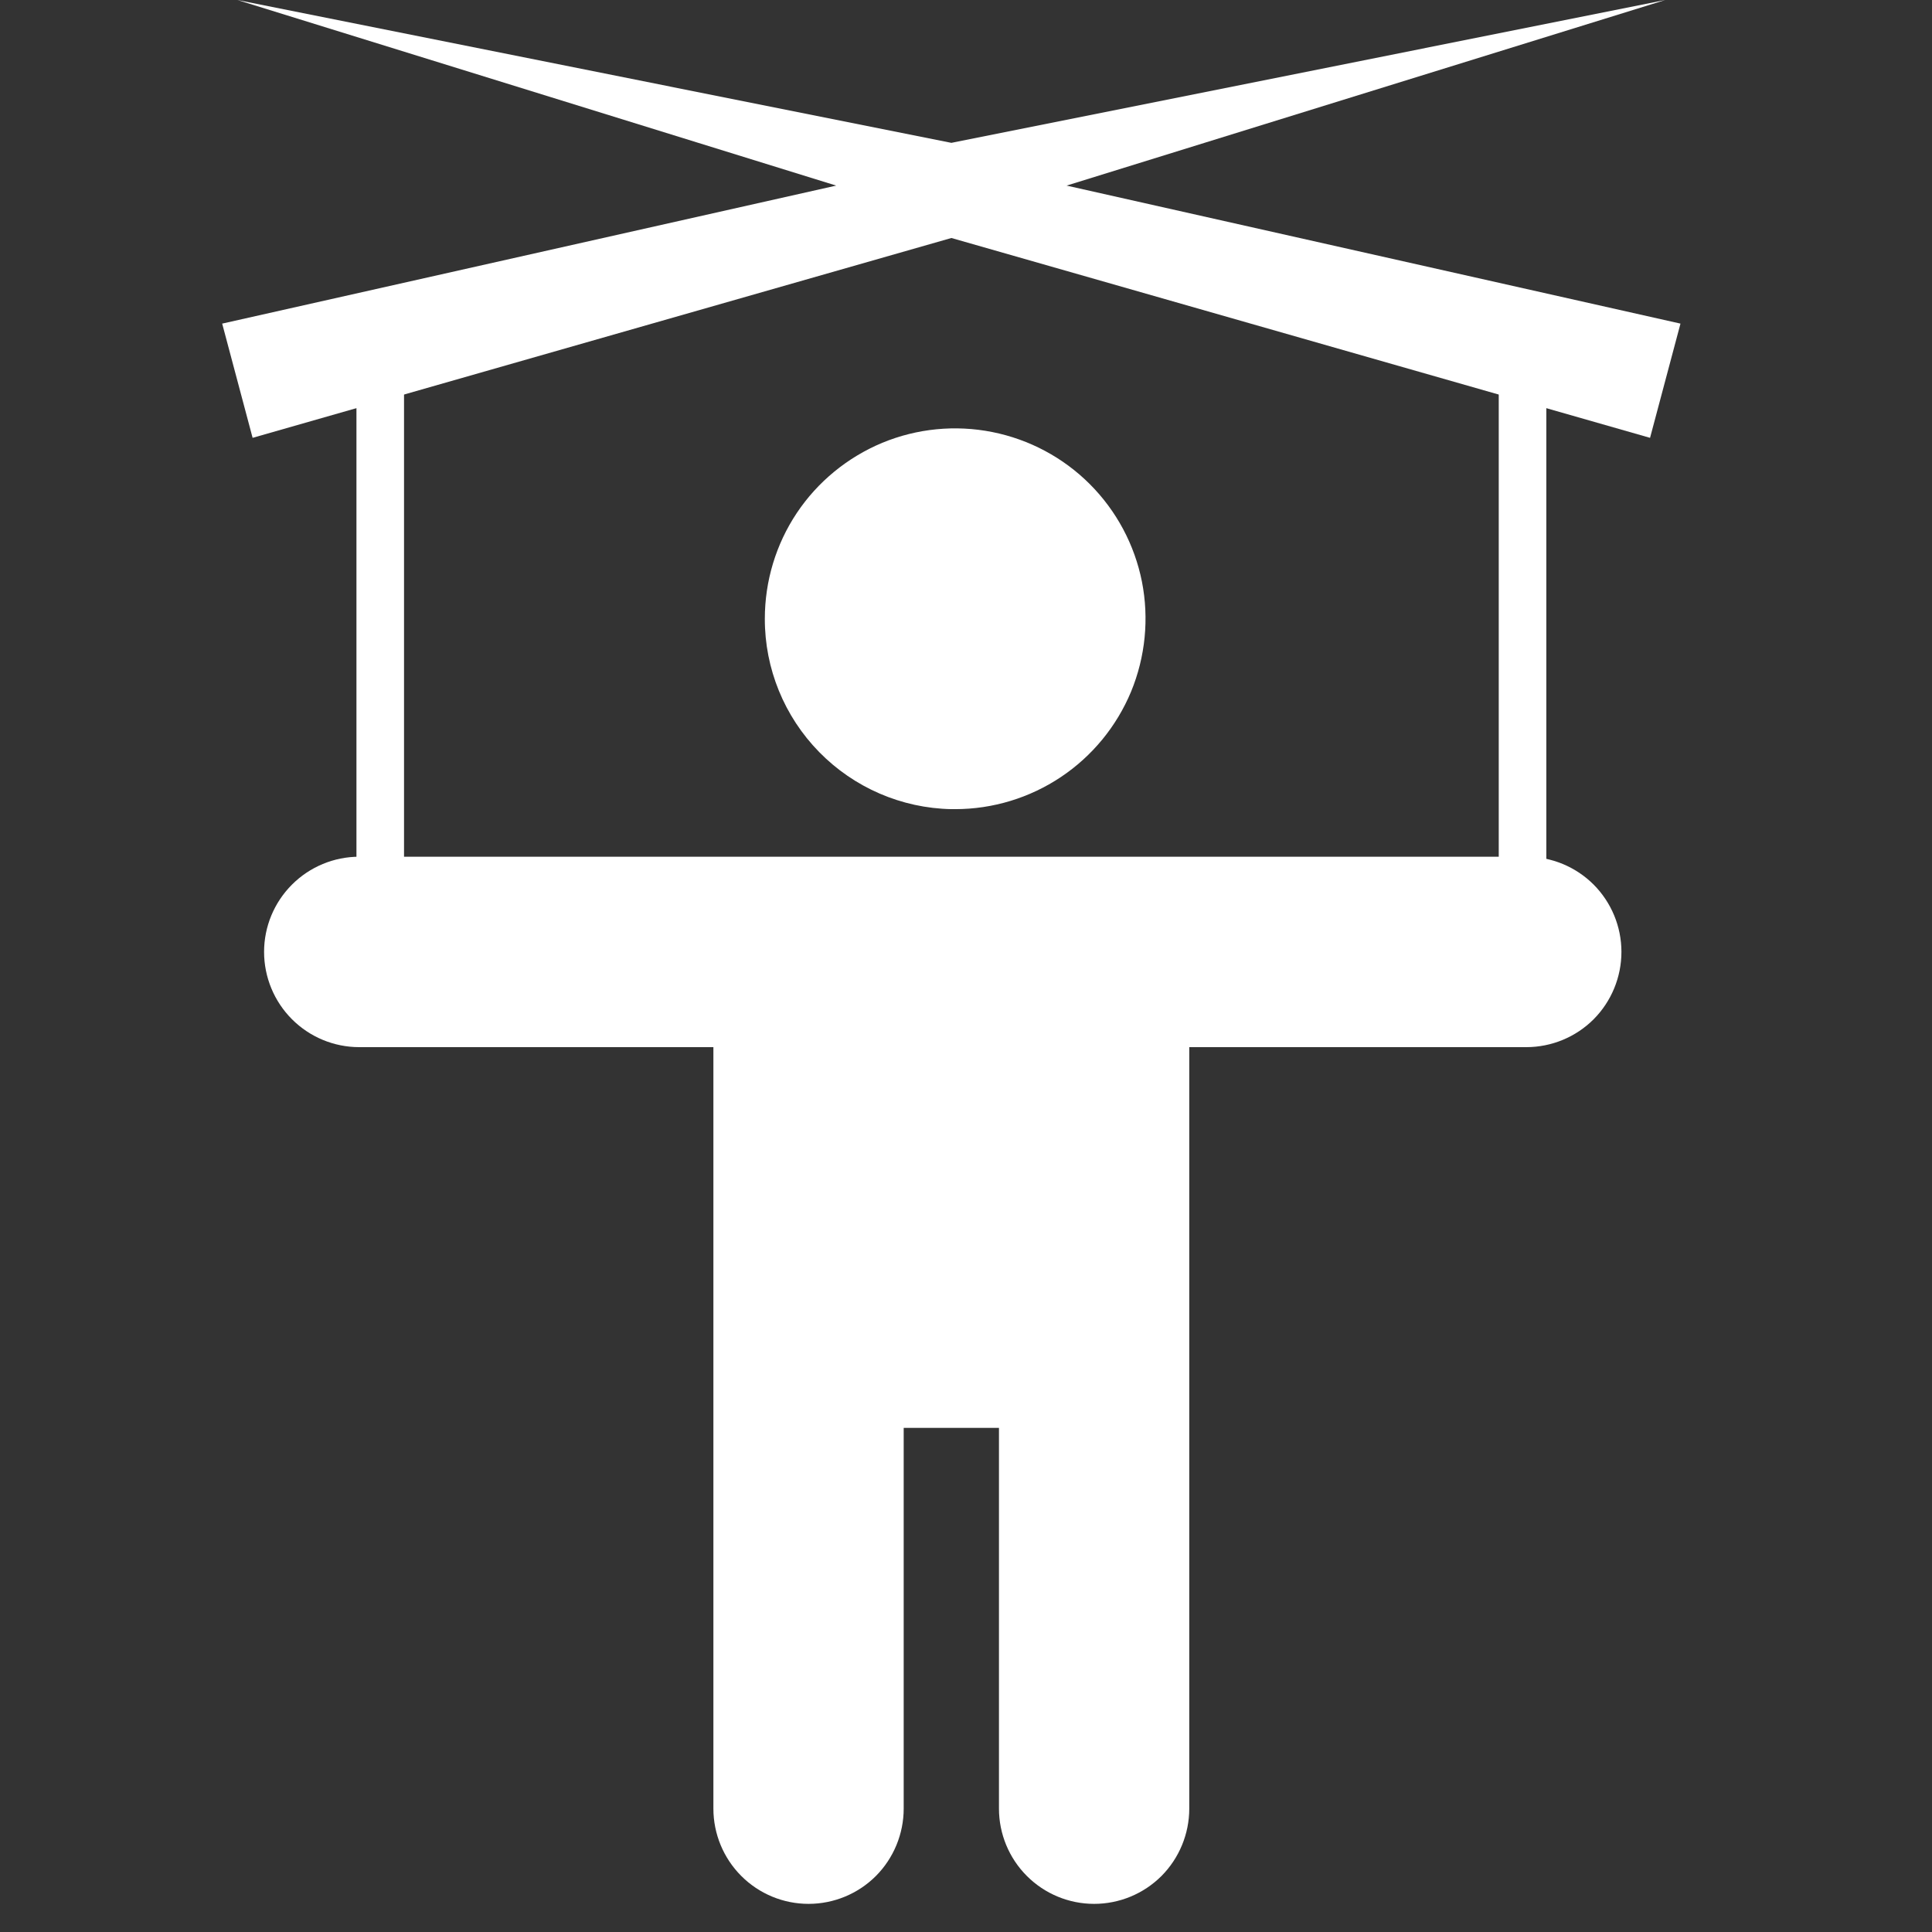 <svg width="16" height="16" viewBox="0 0 16 16" fill="none" xmlns="http://www.w3.org/2000/svg">
<rect x="0" y="0" width="16" height="16" fill="#333333" stroke="none"/>
<path d="M3.346 3.153H2.952V7.883H3.346V3.153Z" fill="white"/>
<path d="M13.917 2.68L8.833 1.537L13.791 0L7.879 1.183L1.966 0L6.925 1.537L1.84 2.68L2.092 3.626L7.879 1.971L13.665 3.626L13.917 2.68Z" fill="white"/>
<path d="M12.806 3.153H12.412V7.883H12.806V3.153Z" fill="white"/>
<path fill-rule="evenodd" clip-rule="evenodd" d="M13.428 7.883C13.428 8.092 13.345 8.293 13.198 8.441C13.05 8.589 12.849 8.672 12.64 8.672H9.849V14.978C9.849 15.187 9.766 15.388 9.619 15.536C9.471 15.684 9.27 15.767 9.061 15.767C8.852 15.767 8.652 15.684 8.504 15.536C8.356 15.388 8.273 15.187 8.273 14.978V11.825H7.484V14.978C7.484 15.187 7.401 15.388 7.254 15.536C7.106 15.684 6.905 15.767 6.696 15.767C6.487 15.767 6.287 15.684 6.139 15.536C5.991 15.388 5.908 15.187 5.908 14.978V8.672H2.975C2.766 8.672 2.566 8.589 2.418 8.441C2.27 8.293 2.187 8.092 2.187 7.883C2.187 7.674 2.27 7.474 2.418 7.326C2.566 7.178 2.766 7.095 2.975 7.095H12.64C12.849 7.095 13.05 7.178 13.198 7.326C13.345 7.474 13.428 7.674 13.428 7.883ZM7.91 6.701C8.222 6.701 8.527 6.608 8.786 6.435C9.045 6.262 9.247 6.016 9.367 5.728C9.486 5.439 9.517 5.122 9.457 4.817C9.396 4.511 9.246 4.23 9.025 4.009C8.805 3.789 8.524 3.639 8.218 3.578C7.912 3.517 7.595 3.548 7.307 3.667C7.019 3.787 6.772 3.989 6.599 4.248C6.426 4.507 6.334 4.812 6.334 5.124C6.333 5.537 6.495 5.933 6.784 6.228C7.073 6.523 7.466 6.693 7.879 6.701H7.91Z" fill="white"/>
</svg>
